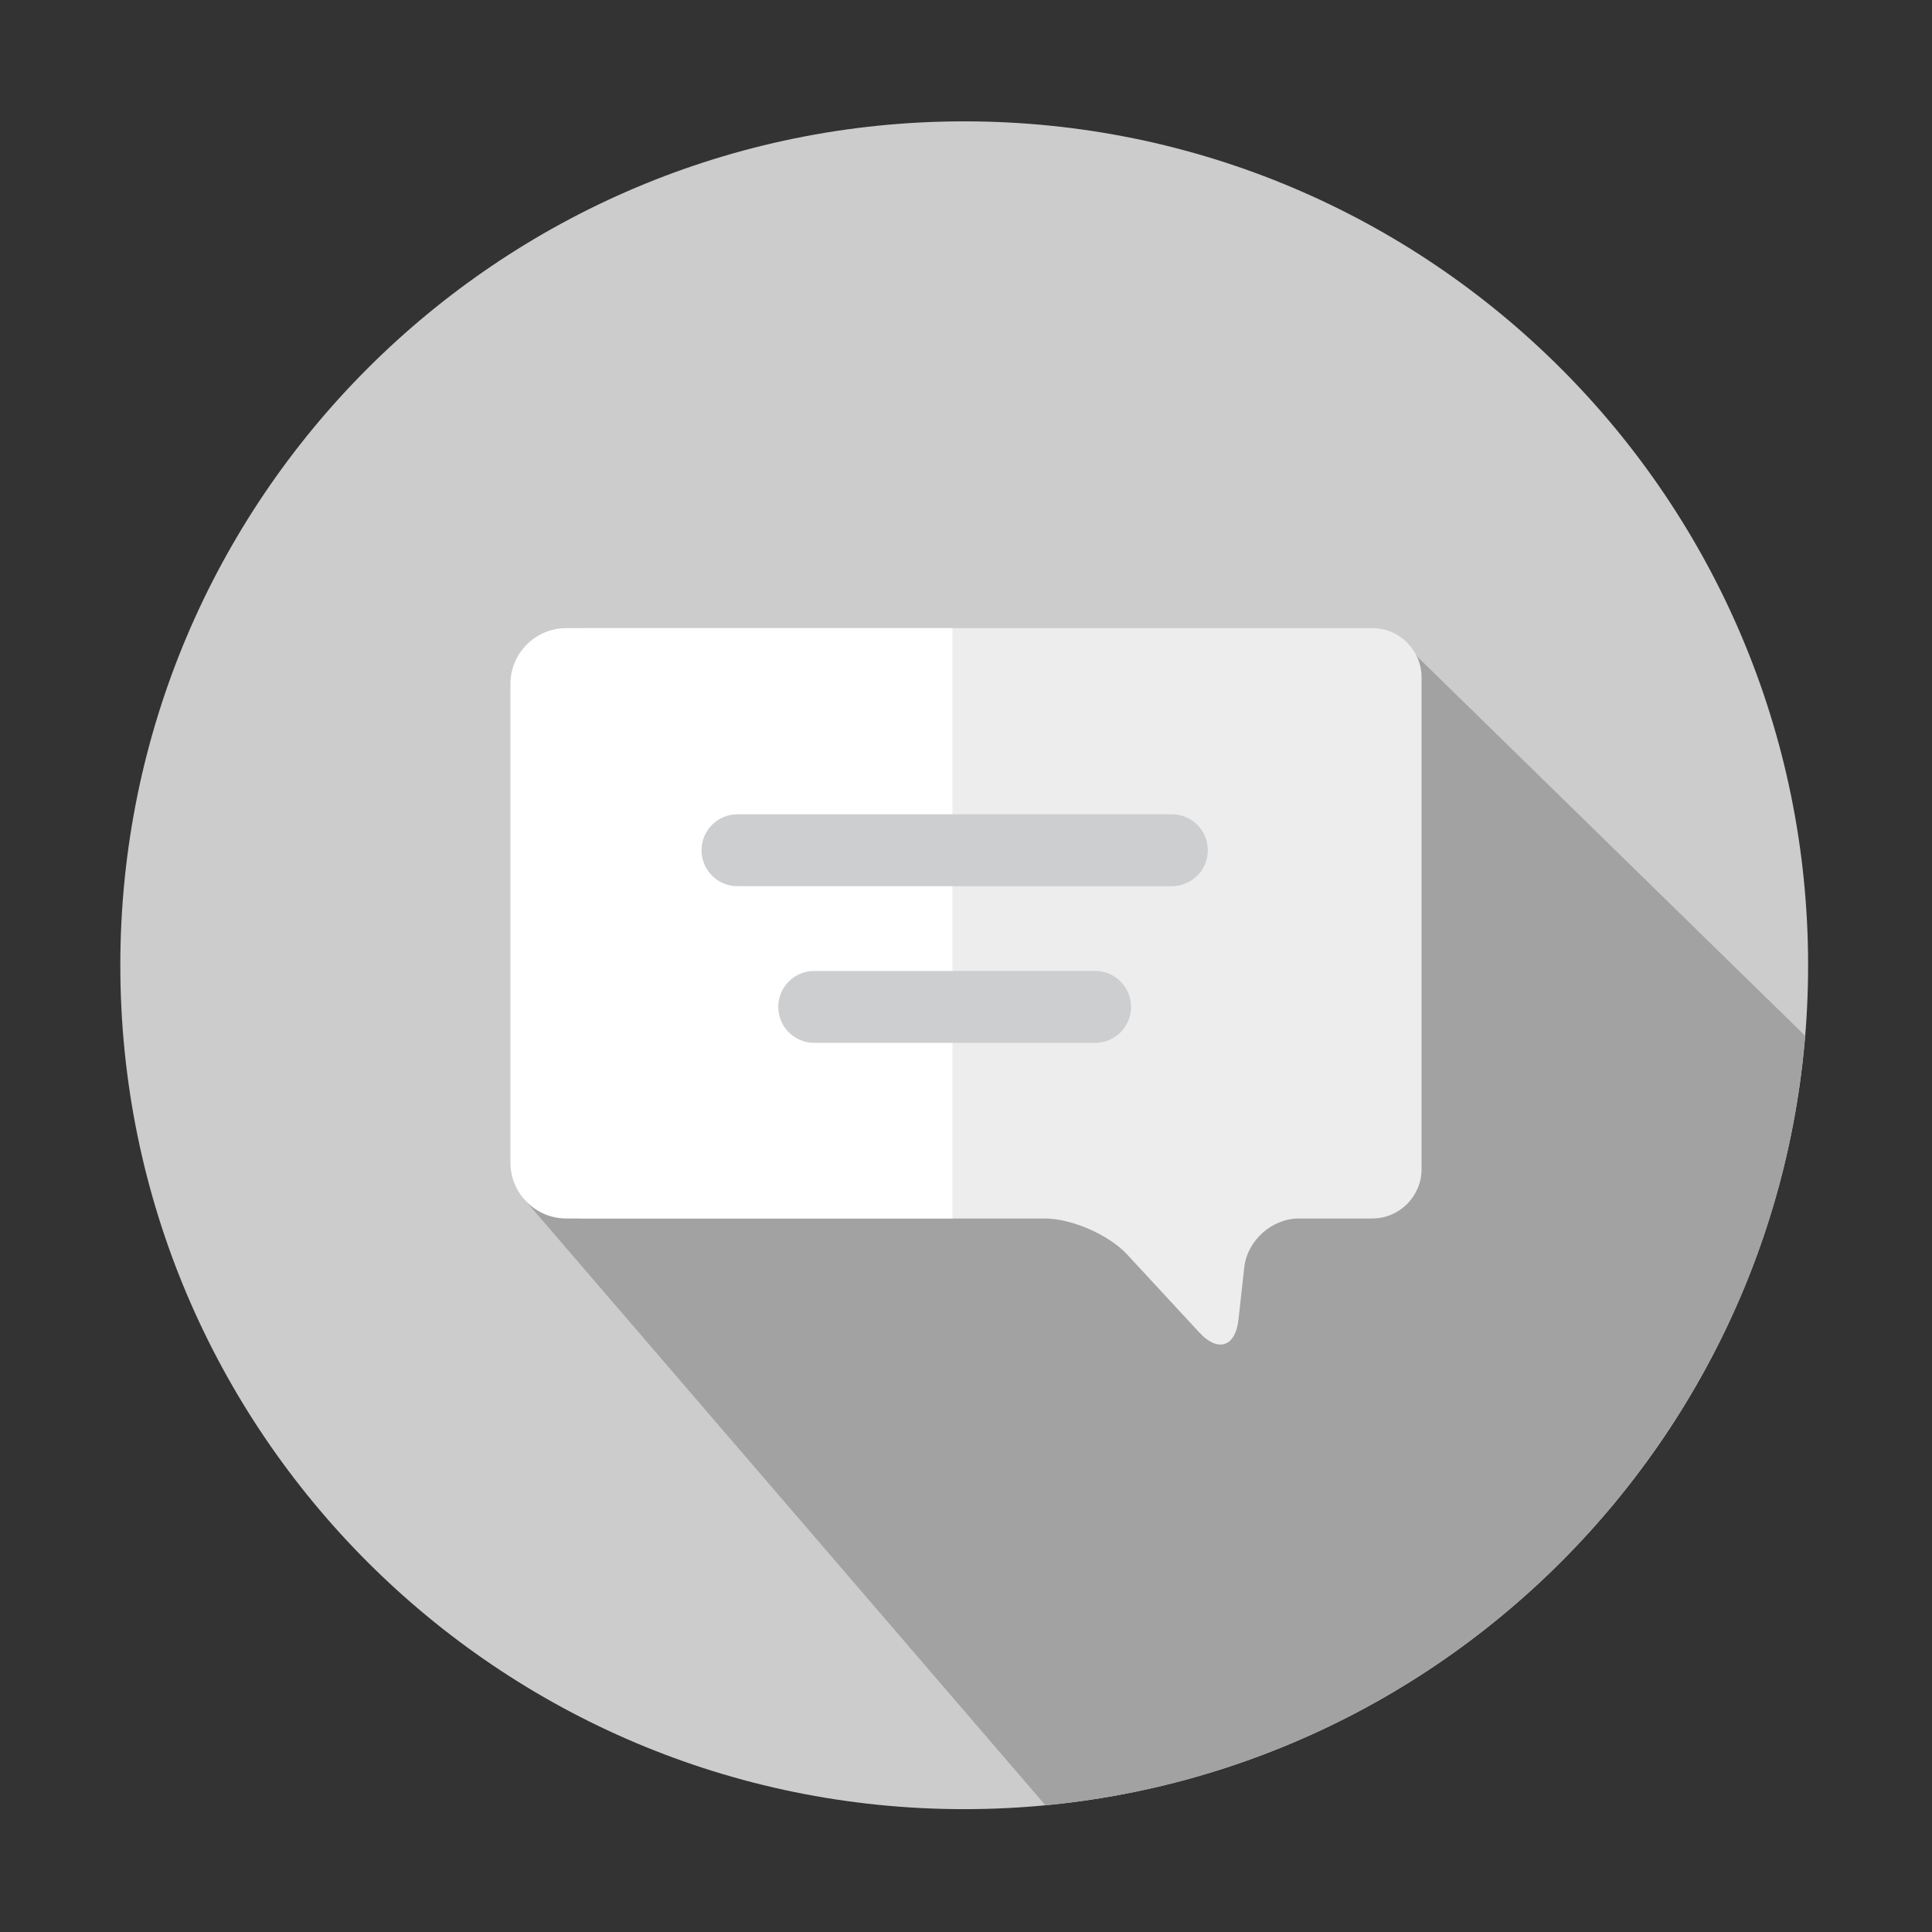 <?xml version="1.0" encoding="utf-8"?>
<!-- Generator: Adobe Illustrator 16.0.0, SVG Export Plug-In . SVG Version: 6.00 Build 0)  -->
<!DOCTYPE svg PUBLIC "-//W3C//DTD SVG 1.1//EN" "http://www.w3.org/Graphics/SVG/1.1/DTD/svg11.dtd">
<svg version="1.1" id="图形" xmlns="http://www.w3.org/2000/svg" xmlns:xlink="http://www.w3.org/1999/xlink" x="0px" y="0px"
	 width="1000.637px" height="1000.678px" viewBox="1077.667 2108.25 1000.637 1000.678"
	 enable-background="new 1077.667 2108.25 1000.637 1000.678" xml:space="preserve">
<rect x="1077.667" y="2108.25" width="1000.637" height="1000.678" fill="#333333" stroke="none"/>
<path fill="#CCCCCC" d="M2014.14,2608.183c0,241.397-195.681,437.08-437.076,437.08c-241.398,0-437.08-195.683-437.08-437.08
	c0-241.398,195.682-437.08,437.08-437.08C1818.459,2171.103,2014.14,2366.784,2014.14,2608.183z"/>
<path fill="none" d="M2014.14,2608.183c0,241.397-195.681,437.08-437.076,437.08c-241.398,0-437.08-195.683-437.08-437.08
	c0-241.398,195.682-437.08,437.08-437.08C1818.459,2171.103,2014.14,2366.784,2014.14,2608.183z"/>
<path fill="#A2A2A3" d="M1348.233,2728.263l270.885,314.994c209.65-20.014,376.081-188.114,393.506-398.512l-211.973-207.24
	L1348.233,2728.263z"/>
<g>
	<g>
		<path fill="#EDEDED" d="M1813.932,2713.825c0,14.031-11.48,25.512-25.512,25.512h-37.986c-14.031,0-26.779,11.41-28.329,25.355
			l-3.018,27.17c-1.55,13.945-10.615,16.93-20.146,6.633l-37.426-40.436c-9.531-10.297-28.81-18.723-42.841-18.723H1380.79
			c-14.031,0-25.512-11.48-25.512-25.512v-254.739c0-14.031,11.48-25.512,25.512-25.512h407.631
			c14.031,0,25.512,11.48,25.512,25.512V2713.825z"/>
	</g>
	<path fill="#FFFFFF" d="M1510.382,2433.574h-25.945h-113.436c-15.996,0-28.963,12.968-28.963,28.963v247.837
		c0,15.995,12.967,28.963,28.963,28.963h113.436h25.945h60.58v-305.763H1510.382z"/>
	<rect x="1474.178" y="2459.778" fill="#FFFFFF" width="1.81" height="0"/>
	<path fill="#CDCED0" d="M1684.617,2567.229h-224.992c-10.289,0-18.615-8.326-18.615-18.616s8.326-18.615,18.615-18.615h224.992
		c10.288,0,18.615,8.325,18.615,18.615S1694.905,2567.229,1684.617,2567.229z"/>
	<path fill="#CDCED0" d="M1644.865,2648.366h-145.49c-10.291,0-18.616-8.328-18.616-18.616c0-10.289,8.325-18.618,18.616-18.618
		h145.49c10.29,0,18.618,8.329,18.618,18.618C1663.483,2640.038,1655.155,2648.366,1644.865,2648.366z"/>
</g>
</svg>

